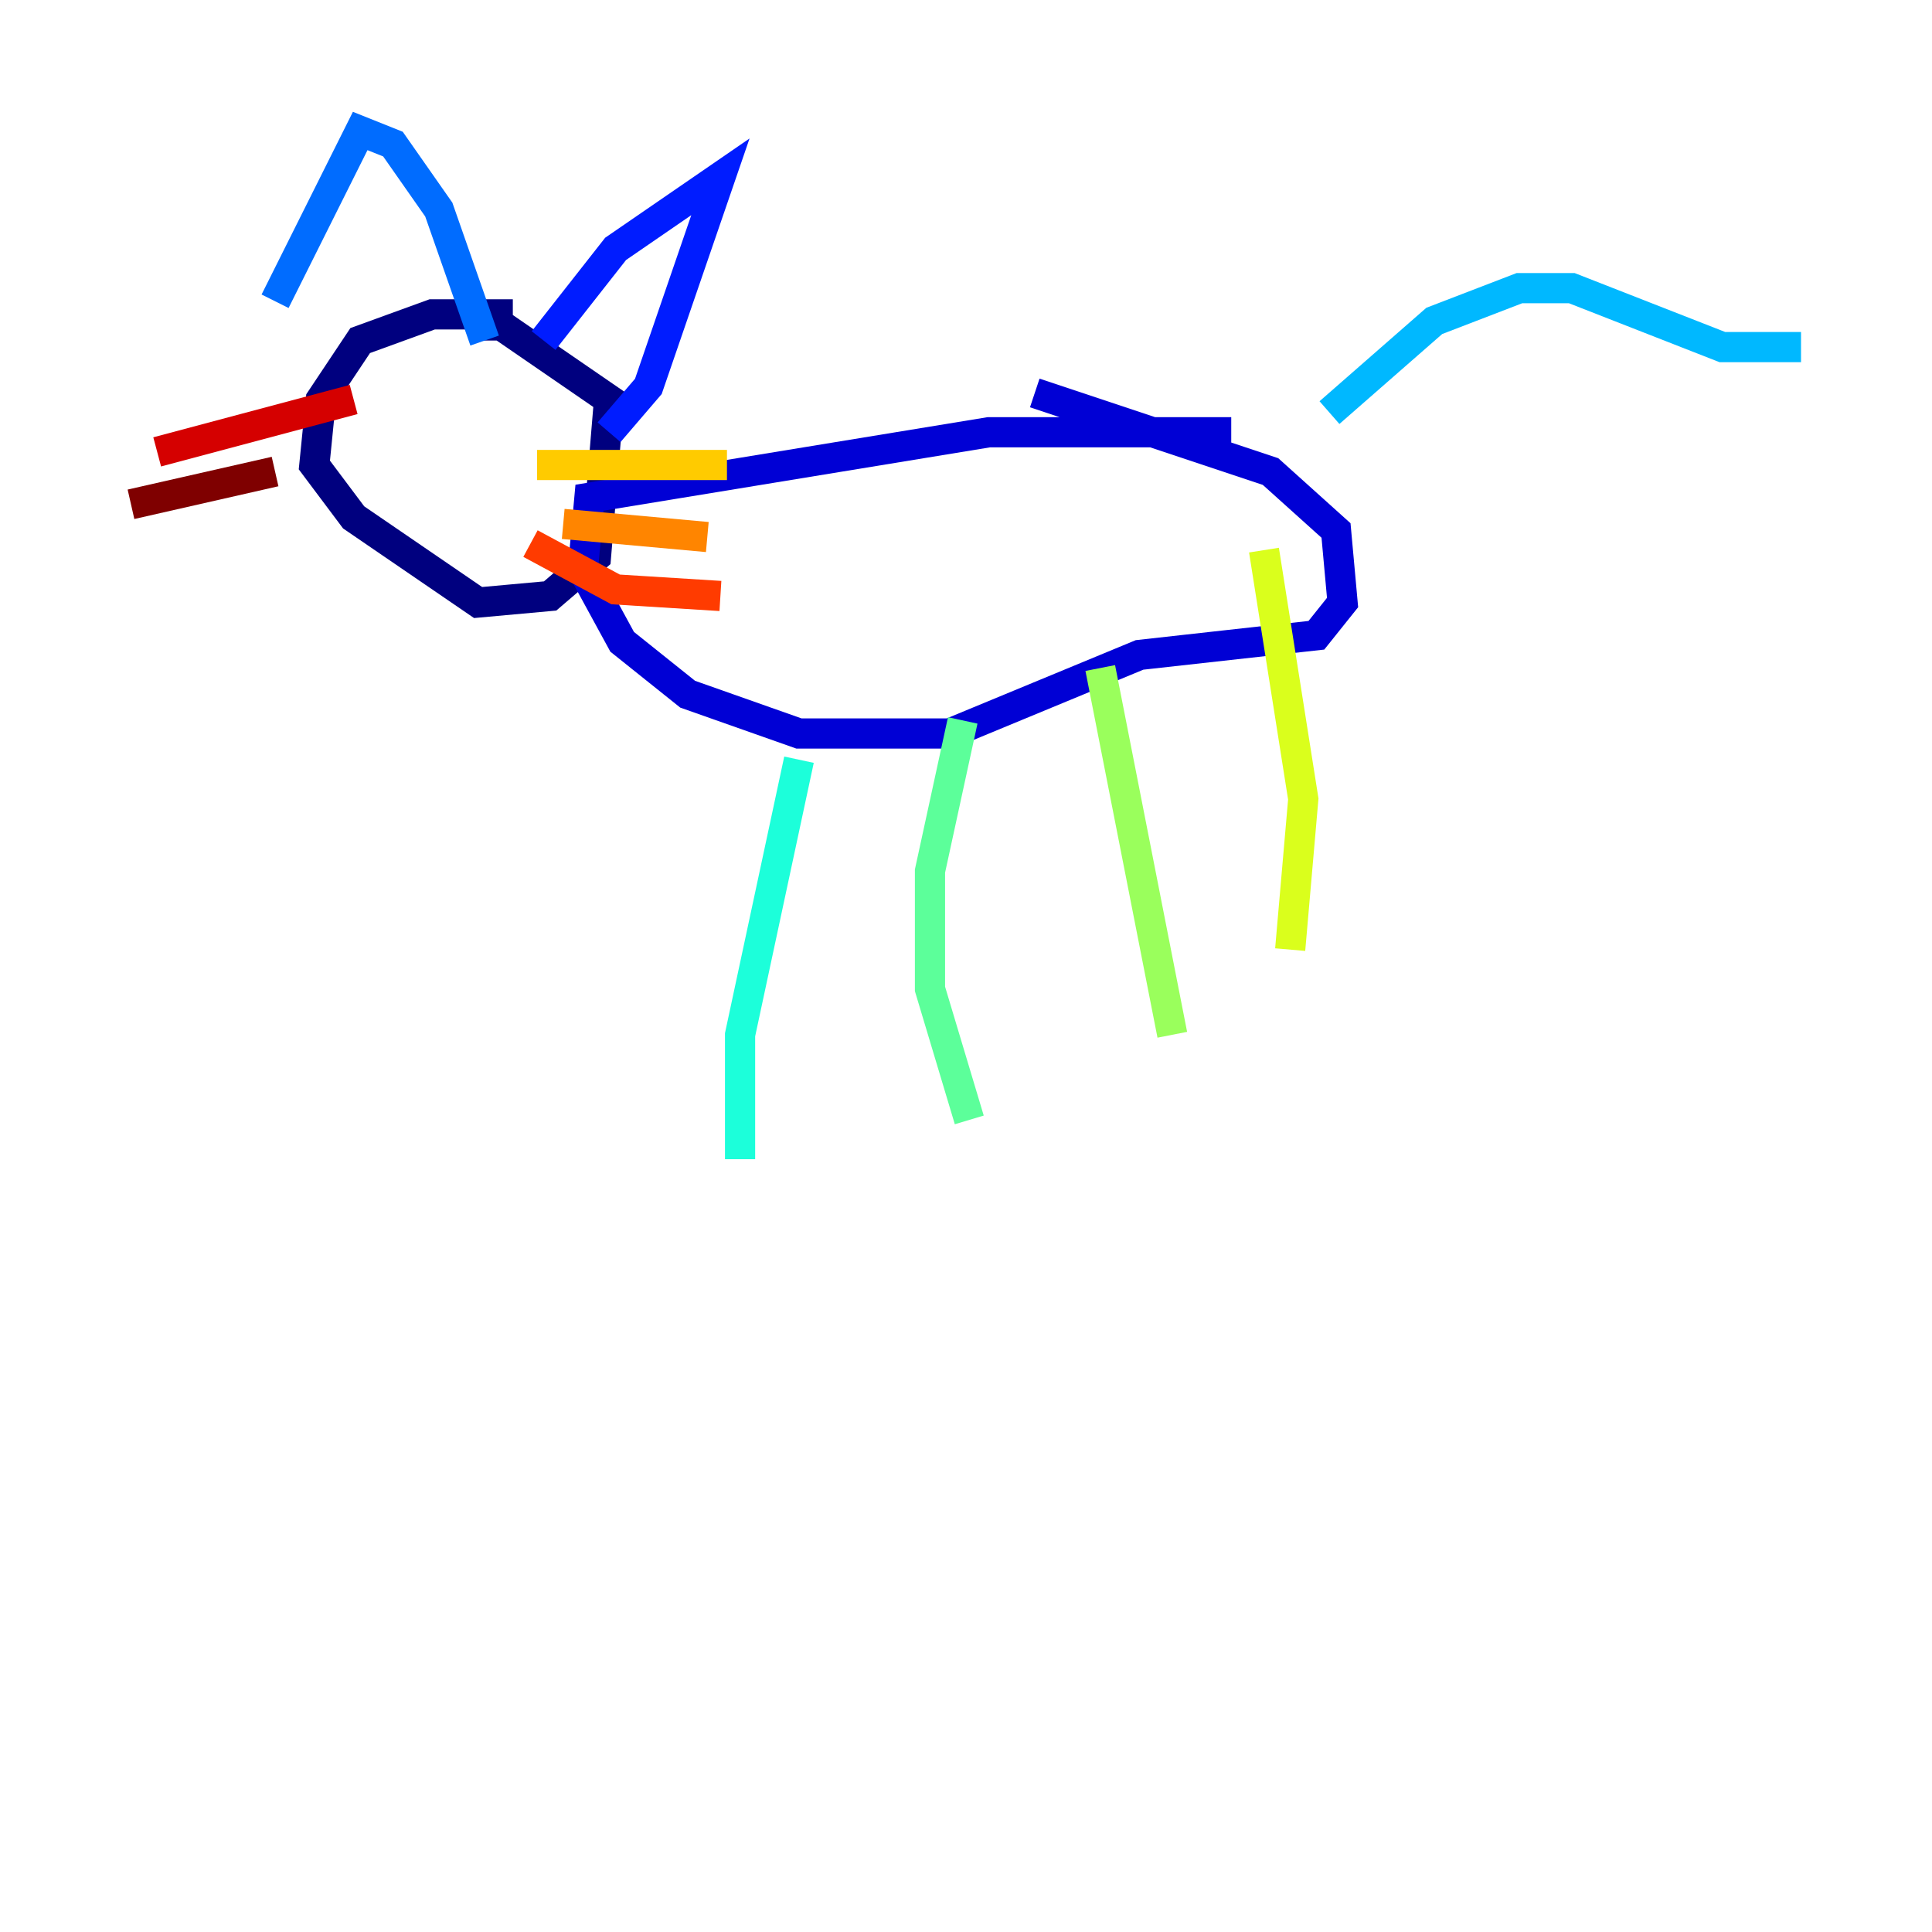 <?xml version="1.0" encoding="utf-8" ?>
<svg baseProfile="tiny" height="128" version="1.2" viewBox="0,0,128,128" width="128" xmlns="http://www.w3.org/2000/svg" xmlns:ev="http://www.w3.org/2001/xml-events" xmlns:xlink="http://www.w3.org/1999/xlink"><defs /><polyline fill="none" points="32.976,22.563 32.976,20.827 28.637,20.827 23.864,22.563 21.261,26.468 20.827,30.807 23.43,34.278 31.675,39.919 36.447,39.485 39.485,36.881 40.352,26.468 33.41,21.695" stroke="#00007f" stroke-width="2" /><polyline fill="none" points="81.573,28.637 65.519,28.637 39.051,32.976 38.617,37.749 41.22,42.522 45.559,45.993 52.936,48.597 62.915,48.597 75.498,43.39 87.214,42.088 88.949,39.919 88.515,35.146 84.176,31.241 68.556,26.034" stroke="#0000d5" stroke-width="2" /><polyline fill="none" points="36.014,22.563 40.786,16.488 47.729,11.715 42.956,25.6 40.352,28.637" stroke="#001cff" stroke-width="2" /><polyline fill="none" points="18.224,19.959 23.864,8.678 26.034,9.546 29.071,13.885 32.108,22.563" stroke="#006cff" stroke-width="2" /><polyline fill="none" points="88.081,27.336 95.024,21.261 100.664,19.091 104.136,19.091 114.115,22.997 119.322,22.997" stroke="#00b8ff" stroke-width="2" /><polyline fill="none" points="52.936,50.332 49.031,68.556 49.031,76.8" stroke="#1cffda" stroke-width="2" /><polyline fill="none" points="63.783,47.729 61.614,57.709 61.614,65.519 64.217,74.197" stroke="#5cff9a" stroke-width="2" /><polyline fill="none" points="72.895,44.258 77.668,68.556" stroke="#9aff5c" stroke-width="2" /><polyline fill="none" points="83.742,36.447 86.346,52.936 85.478,62.915" stroke="#daff1c" stroke-width="2" /><polyline fill="none" points="35.58,30.807 48.163,30.807" stroke="#ffcb00" stroke-width="2" /><polyline fill="none" points="37.315,34.712 46.861,35.58" stroke="#ff8500" stroke-width="2" /><polyline fill="none" points="35.146,36.014 40.786,39.051 47.729,39.485" stroke="#ff3b00" stroke-width="2" /><polyline fill="none" points="23.43,26.468 10.414,29.939" stroke="#d50000" stroke-width="2" /><polyline fill="none" points="18.224,31.241 8.678,33.41" stroke="#7f0000" stroke-width="2" /></svg>